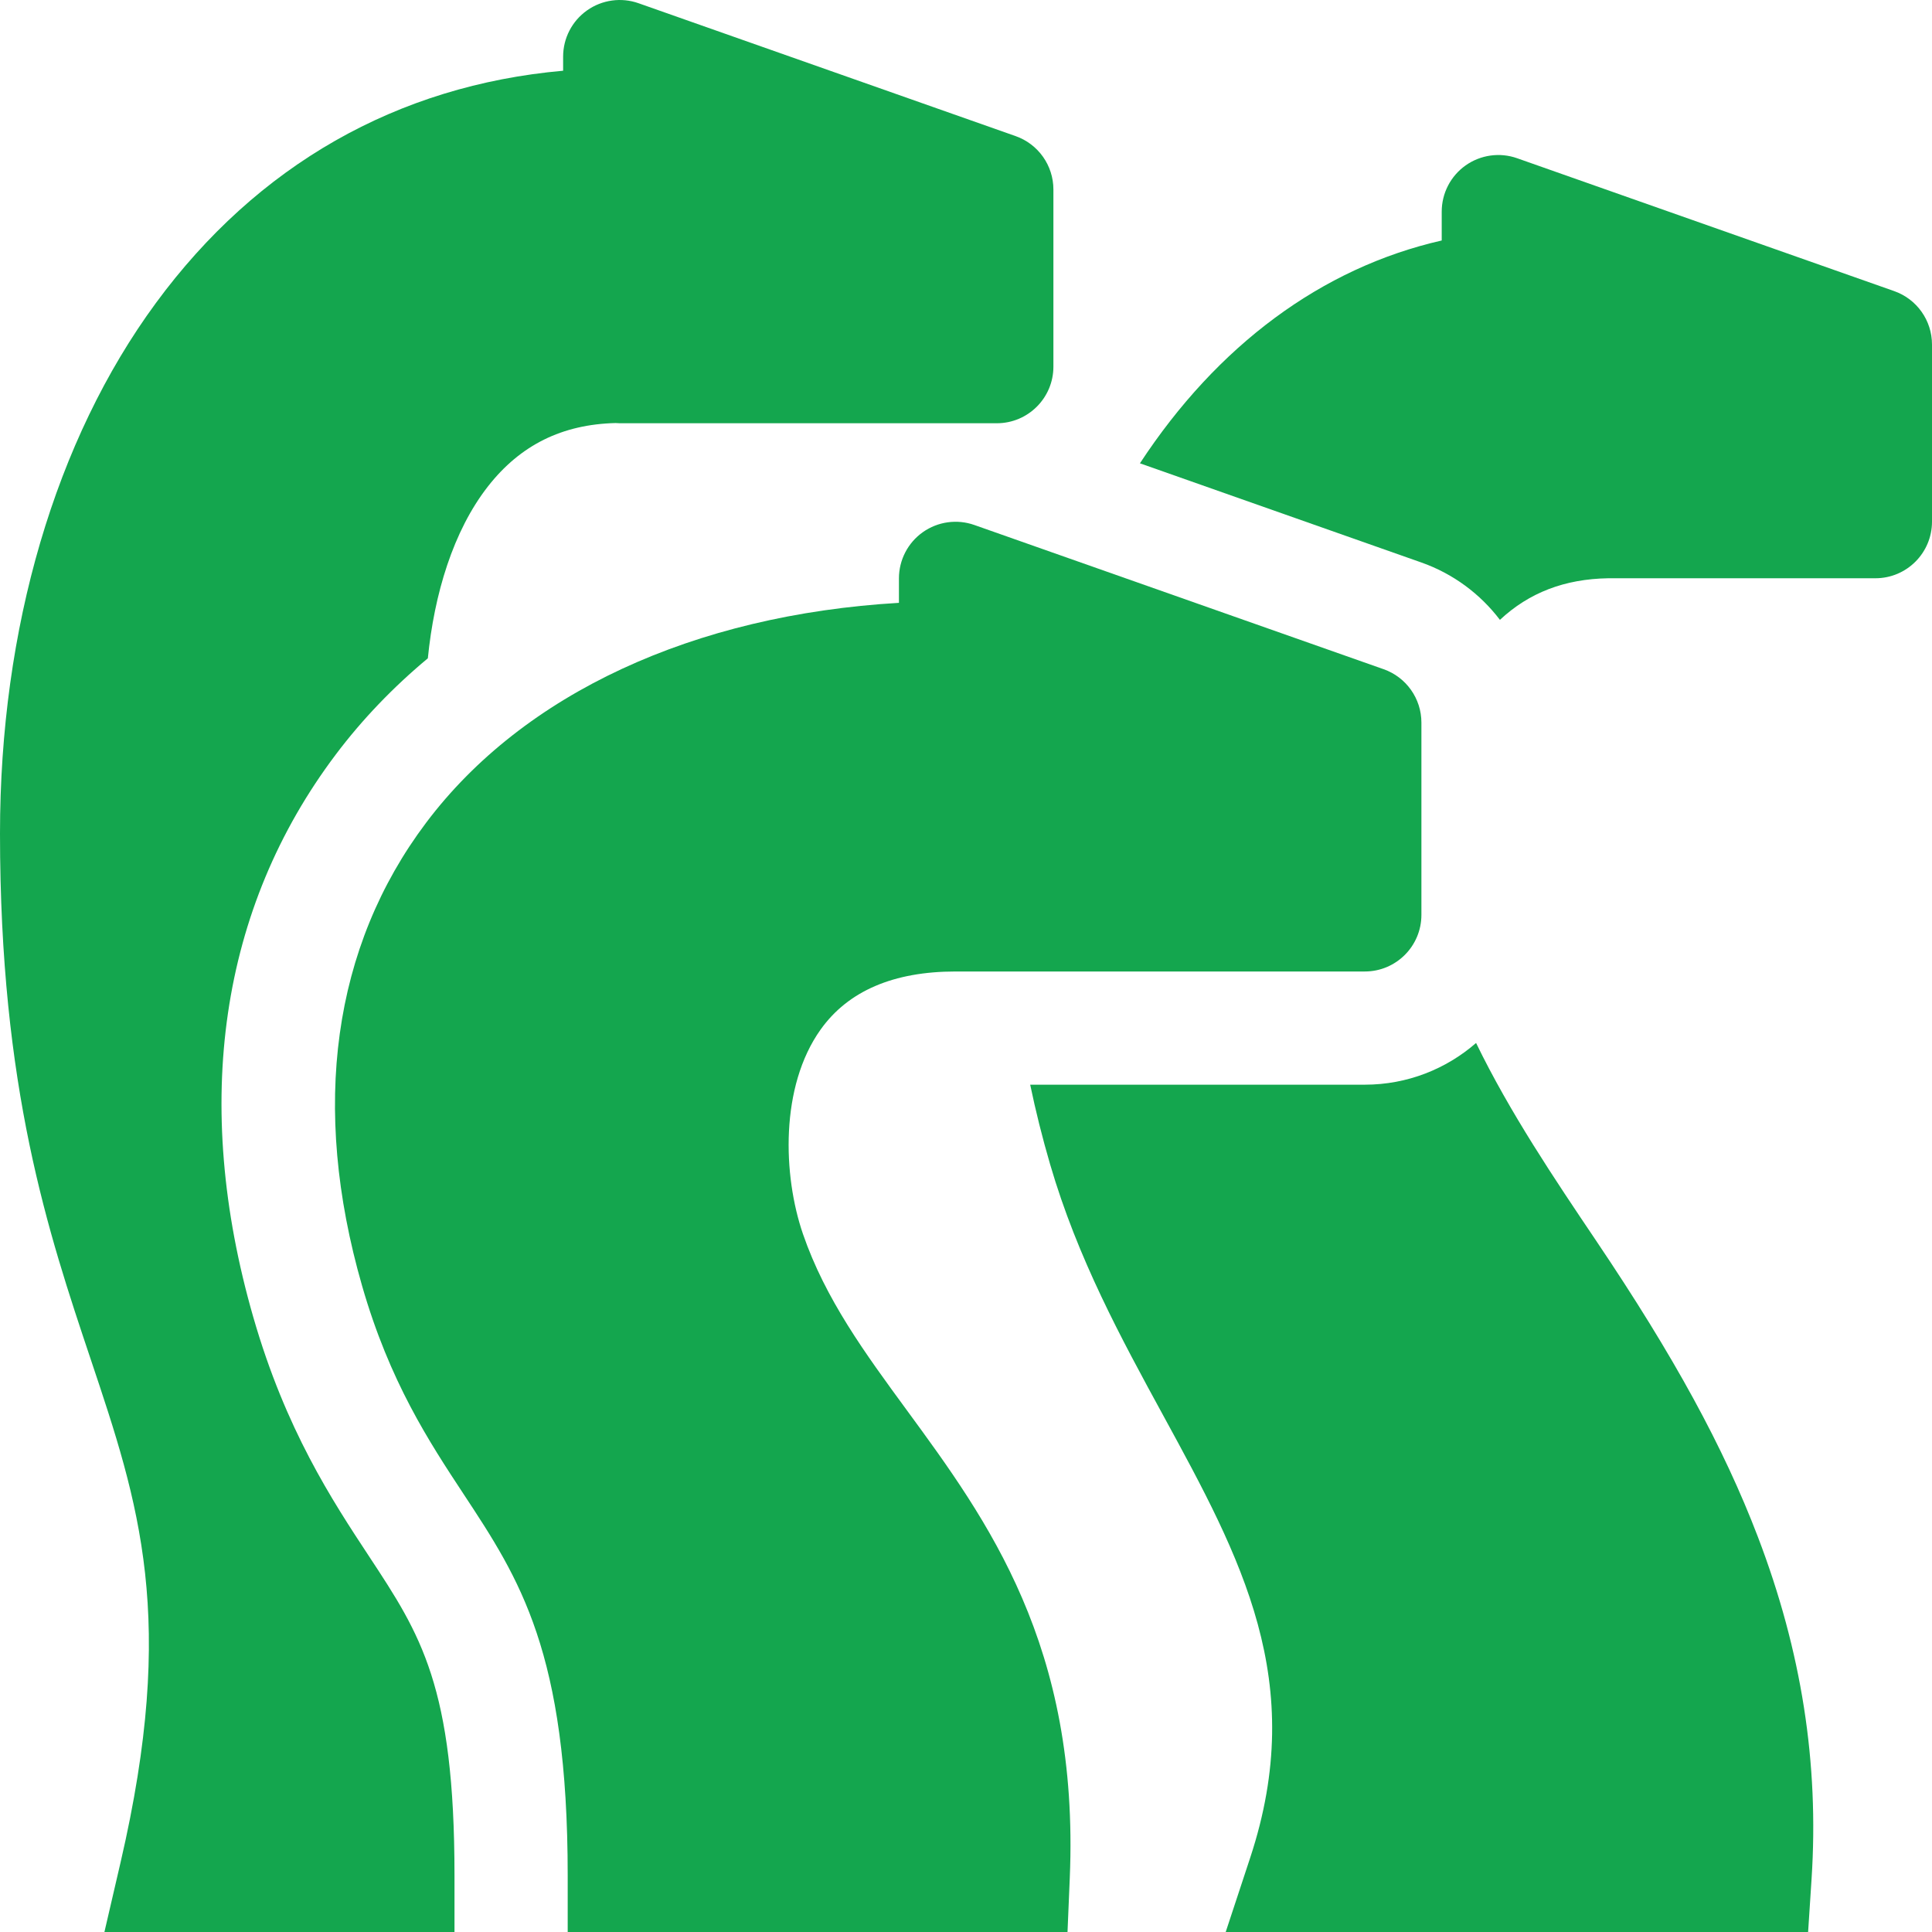 <?xml version="1.0"?>
<svg xmlns="http://www.w3.org/2000/svg" height="512px" viewBox="0 0 512 512.001" width="512px" class=""><g><path d="m501.984 77.148-99.93-35.215c-4.59-1.617-9.68-.906-13.652 1.906s-6.332 7.375-6.332 12.242v7.652c-31.824 7.242-59.496 27.824-79.977 59.051l74.547 26.27c8.484 2.988 15.648 8.367 20.855 15.215 7.734-7.219 17.152-10.832 28.703-11.023h70.801c8.285 0 15-6.715 15-15v-46.949c0-6.363-4.012-12.035-10.016-14.148zm0 0" data-original="#000000" class="active-path" data-old_color="#000000" fill="#14A64E"/><path d="m67.121 349.051c-16.352-56.816-8.801-108.363 21.84-149.066 7.051-9.367 15.246-17.887 24.422-25.527 1.684-16.984 6.699-33.766 15.957-45.59 8.562-10.934 19.641-16.414 33.812-16.758.355.027.715.055 1.082.055h99.93c8.285 0 15-6.715 15-15v-46.949c0-6.363-4.016-12.035-10.016-14.148l-99.93-35.215c-4.59-1.617-9.68-.906-13.652 1.906-3.973 2.812-6.332 7.375-6.332 12.242v3.742c-43.965 3.906-81.062 24.992-107.941 61.586-26.629 36.25-41.293 86.164-41.293 140.547 0 67.59 12.781 105.742 24.055 139.398 12.816 38.254 22.938 68.469 7.883 133.336l-4.266 18.391h92.773v-15c0-50.18-8.98-63.809-22.566-84.438-9.875-14.984-22.156-33.637-30.758-63.512zm0 0" data-original="#000000" class="active-path" data-old_color="#000000" fill="#14A64E"/><path d="m212.793 327.023c-5.324-15.477-6.129-39.035 4.684-54.188 7.277-10.207 19.309-15.379 35.75-15.379h108.461c8.281 0 15-6.719 15-15v-50.961c0-6.363-4.016-12.031-10.016-14.148l-108.461-38.219c-4.59-1.617-9.68-.906-13.652 1.906s-6.332 7.375-6.332 12.242v6.484c-54.371 3.191-99.516 24.016-125.297 58.266-24.75 32.883-30.621 75.316-16.977 122.727 7.336 25.488 17.773 41.328 26.977 55.309 14.766 22.41 27.516 41.766 27.516 100.938v15h132.457l.602-14.375c2.559-61.473-21.75-94.645-43.191-123.91-11.102-15.148-21.586-29.457-27.52-46.691zm0 0" data-original="#000000" class="active-path" data-old_color="#000000" fill="#14A64E"/><path d="m423.055 328.895c-11.09-16.461-22.938-34.066-31.879-52.496-7.902 6.879-18.215 11.055-29.488 11.055h-88.676c1.457 7.004 3.219 14.047 5.281 21.113 7.289 24.953 18.836 46.125 30.004 66.598 20.617 37.797 38.426 70.438 23.023 117.137l-6.496 19.699h154.344l.914-14.023c2.004-30.73-2.645-60.387-14.215-90.668-9.062-23.727-22.266-47.91-42.812-78.414zm0 0" data-original="#000000" class="active-path" data-old_color="#000000" fill="#14A64E"/></g> </svg>
